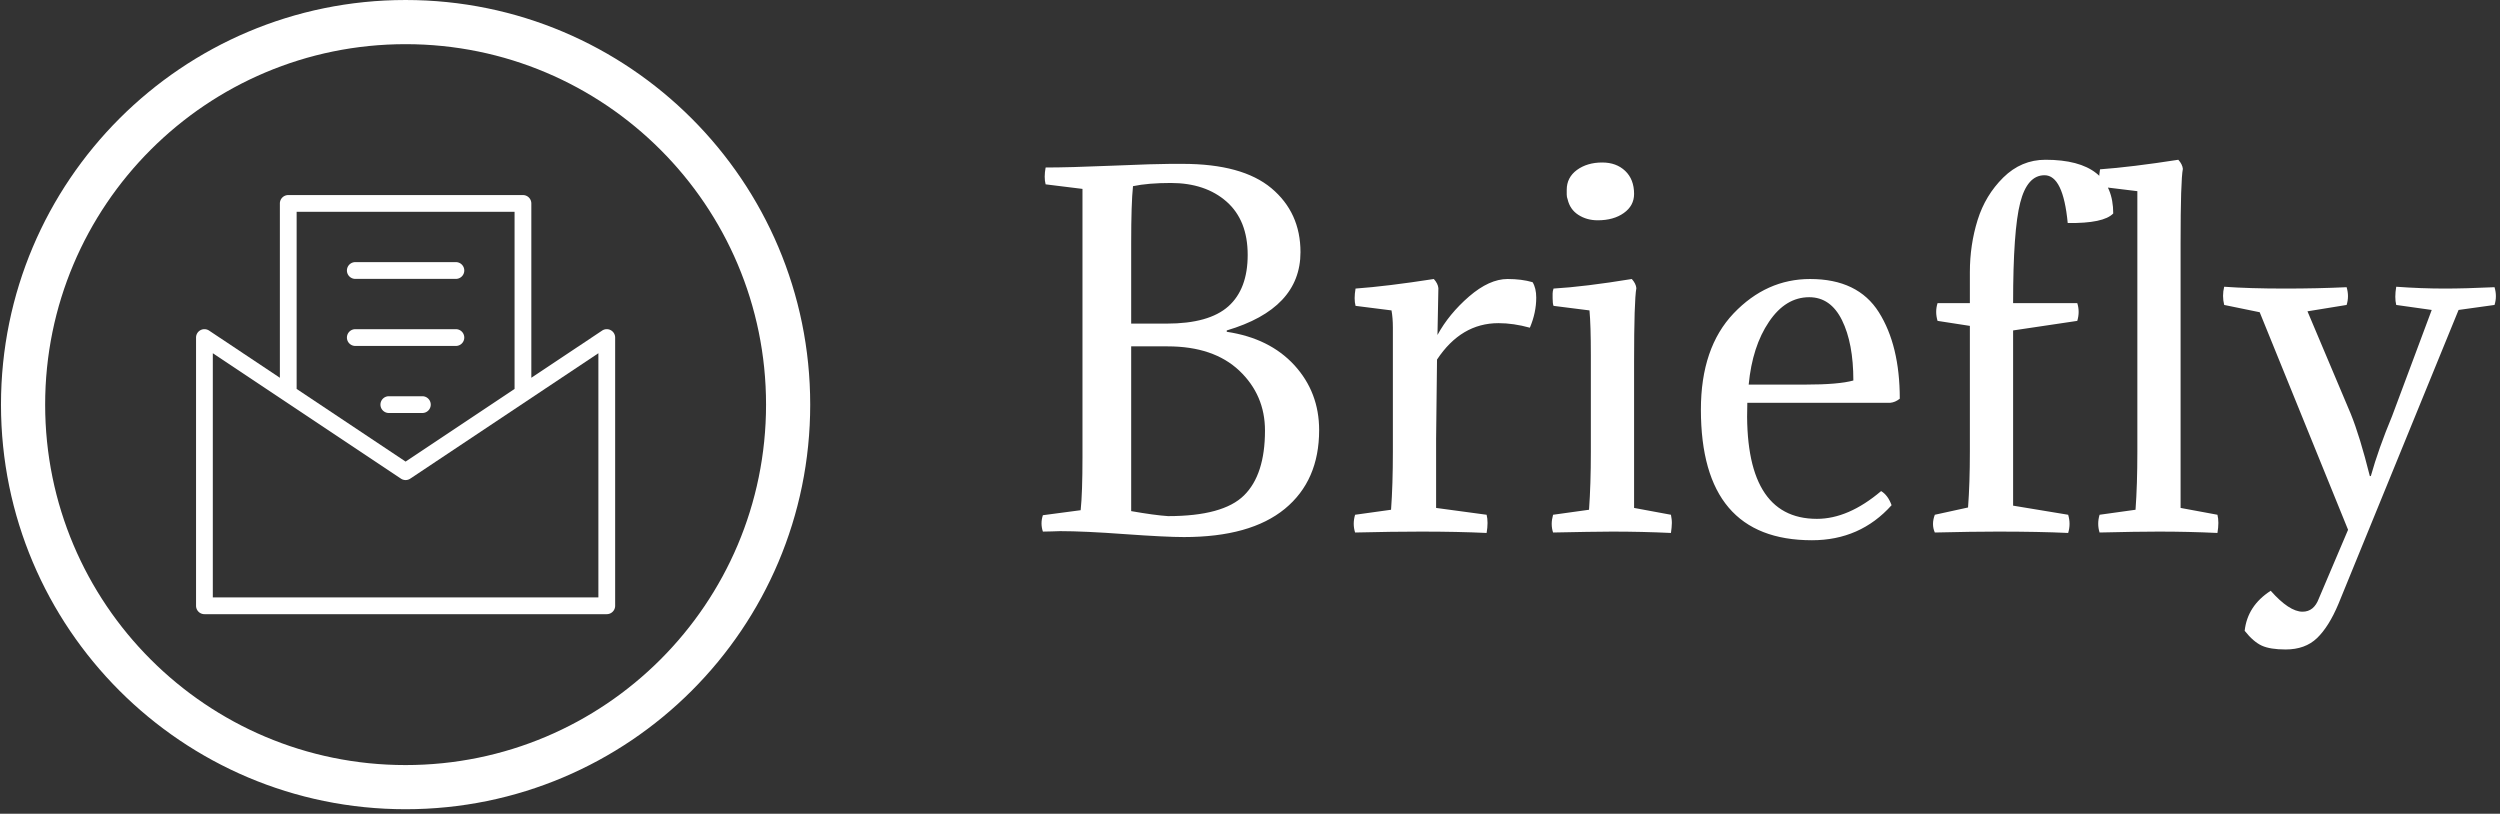 <svg xmlns="http://www.w3.org/2000/svg" version="1.1" xmlns:xlink="http://www.w3.org/1999/xlink" xmlns:svgjs="http://svgjs.dev/svgjs" width="2000" height="651" viewBox="0 0 2000 651"><rect x="0" y="0" width="2000" height="651" fill="#333333" stroke="none"/><g transform="matrix(1,0,0,1,-1.212,-1.81)"><svg viewBox="0 0 396 129" data-background-color="#0e2238" preserveAspectRatio="xMidYMid meet" height="651" width="2000" xmlns="http://www.w3.org/2000/svg" xmlns:xlink="http://www.w3.org/1999/xlink"><g id="tight-bounds" transform="matrix(1,0,0,1,0.24,0.359)"><svg viewBox="0 0 395.52 128.283" height="128.283" width="395.52"><g><svg viewBox="0 0 678.435 220.043" height="128.283" width="395.52"><g transform="matrix(1,0,0,1,282.915,43.442)"><svg viewBox="0 0 395.52 133.16" height="133.16" width="395.52"><g id="textblocktransform"><svg viewBox="0 0 395.52 133.16" height="133.16" width="395.52" id="textblock"><g><svg viewBox="0 0 395.52 133.16" height="133.16" width="395.52"><g transform="matrix(1,0,0,1,0,0)"><svg width="395.52" viewBox="2.15 -40.8 159.78 53.8" height="133.16" data-palette-color="#ffffff"><path d="M2.6-39.95L2.6-39.95Q5.15-39.95 9.95-40.15 14.75-40.35 16.3-40.35L16.3-40.35 17.65-40.35Q24.2-40.35 27.4-37.68 30.6-35 30.6-30.65L30.6-30.65Q30.6-24.45 22.5-22.05L22.5-22.05 22.5-21.9Q27.2-21.2 29.93-18.23 32.65-15.25 32.65-11.1L32.65-11.1Q32.65-5.55 28.88-2.45 25.1 0.65 17.8 0.65L17.8 0.65Q15.8 0.65 11.33 0.33 6.85 0 4.2 0L4.2 0Q3.9 0 3.25 0.03 2.6 0.05 2.3 0.05L2.3 0.05Q2-0.85 2.3-1.75L2.3-1.75 6.45-2.3Q6.65-4.2 6.65-8.15L6.65-8.15 6.65-37.6 2.6-38.1Q2.4-38.85 2.6-39.95ZM16-20.3L16-20.3 12-20.3 12-2.2Q14.55-1.75 16.05-1.65L16.05-1.65Q22.1-1.65 24.4-3.93 26.7-6.2 26.7-11.05L26.7-11.05Q26.7-14.95 23.88-17.63 21.05-20.3 16-20.3ZM16.35-38.25L16.35-38.25Q13.85-38.25 12.2-37.9L12.2-37.9Q12-36 12-31.65L12-31.65 12-22.8 15.9-22.8Q20.55-22.8 22.68-24.7 24.8-26.6 24.8-30.35L24.8-30.35Q24.8-34.15 22.48-36.2 20.15-38.25 16.35-38.25ZM45.75-26.7L45.75-26.7 45.65-21.55Q46.9-23.85 49.12-25.78 51.35-27.7 53.35-27.7L53.35-27.7Q54.9-27.7 56.1-27.35L56.1-27.35Q56.5-26.7 56.5-25.65L56.5-25.65Q56.5-24 55.8-22.35L55.8-22.35Q54-22.85 52.35-22.85L52.35-22.85Q48.25-22.85 45.6-18.85L45.6-18.85 45.5-10.1 45.5-2.55 51.05-1.8Q51.25-1 51.05 0.2L51.05 0.2Q47.9 0.05 43.85 0.05L43.85 0.05Q40.8 0.05 36.6 0.15L36.6 0.15Q36.3-0.8 36.6-1.8L36.6-1.8 40.55-2.35Q40.75-5.1 40.75-8.7L40.75-8.7 40.75-22.4Q40.75-23.4 40.6-24.25L40.6-24.25 36.65-24.75Q36.45-25.5 36.65-26.65L36.65-26.65Q40.1-26.9 45.25-27.7L45.25-27.7Q45.7-27.2 45.75-26.7ZM67.25-18.6L67.25-18.6 67.25-2.55 71.3-1.8Q71.34-1.55 71.37-1.35 71.4-1.15 71.4-0.9L71.4-0.9Q71.4-0.65 71.37-0.38 71.34-0.1 71.3 0.2L71.3 0.2Q68.15 0.05 64.84 0.05L64.84 0.05Q63.7 0.05 62.07 0.08 60.45 0.1 58.35 0.15L58.35 0.15Q58.2-0.3 58.2-0.8L58.2-0.8Q58.2-1.25 58.35-1.8L58.35-1.8 62.3-2.35Q62.4-3.75 62.45-5.33 62.5-6.9 62.5-8.7L62.5-8.7 62.5-19.35Q62.5-22.65 62.35-24.25L62.35-24.25 58.4-24.75Q58.3-25 58.3-25.6L58.3-25.6Q58.3-25.85 58.3-26.1 58.3-26.35 58.4-26.65L58.4-26.65Q61.8-26.85 67-27.7L67-27.7Q67.45-27.2 67.5-26.7L67.5-26.7Q67.25-25.3 67.25-18.6ZM59.95-36.45L59.95-36.45Q59.85-36.7 59.85-36.98 59.85-37.25 59.85-37.5L59.85-37.5Q59.85-38.85 60.97-39.68 62.1-40.5 63.75-40.5L63.75-40.5Q65.3-40.5 66.27-39.58 67.25-38.65 67.25-37.05L67.25-37.05Q67.25-35.75 66.12-34.95 65-34.15 63.25-34.15L63.25-34.15Q62.05-34.15 61.12-34.75 60.2-35.35 59.95-36.45ZM95.39-14.1L95.39-14.1 79.69-14.1Q79.24-1.35 87.34-1.35L87.34-1.35Q90.79-1.35 94.39-4.4L94.39-4.4Q95.14-3.95 95.54-2.85L95.54-2.85Q92.09 1 86.79 1L86.79 1Q74.59 1 74.59-13.35L74.59-13.35Q74.59-20.15 78.19-23.93 81.79-27.7 86.59-27.7L86.59-27.7Q91.84-27.7 94.14-24.05 96.44-20.4 96.44-14.55L96.44-14.55Q95.94-14.15 95.39-14.1ZM86.49-25.7L86.49-25.7Q83.89-25.7 82.07-23 80.24-20.3 79.84-16.1L79.84-16.1 86.04-16.1Q89.74-16.1 91.34-16.55L91.34-16.55Q91.34-20.65 90.09-23.18 88.84-25.7 86.49-25.7ZM112.44-40.8L112.44-40.8Q119.89-40.8 119.89-34.9L119.89-34.9Q118.84-33.8 114.89-33.85L114.89-33.85Q114.39-39.1 112.34-39.1L112.34-39.1Q110.44-39.1 109.67-36.08 108.89-33.05 108.89-25.05L108.89-25.05 115.94-25.05Q116.24-24.1 115.94-23.1L115.94-23.1 108.89-22.05 108.89-2.8 114.94-1.8Q115.24-0.8 114.94 0.2L114.94 0.2Q111.79 0.05 107.19 0.05L107.19 0.05Q104.49 0.05 100.29 0.15L100.29 0.15Q99.89-0.75 100.29-1.8L100.29-1.8 103.94-2.6Q104.14-5.25 104.14-8.7L104.14-8.7 104.14-22.55 100.59-23.1Q100.29-24.1 100.59-25.05L100.59-25.05 104.14-25.05 104.14-28.45Q104.14-31.45 104.99-34.18 105.84-36.9 107.81-38.85 109.79-40.8 112.44-40.8ZM127.29-31.7L127.29-31.7 127.29-2.55 131.34-1.8Q131.54-1 131.34 0.2L131.34 0.2Q128.19 0.05 124.89 0.05L124.89 0.05Q122.59 0.05 118.39 0.15L118.39 0.15Q118.09-0.8 118.39-1.8L118.39-1.8 122.34-2.35Q122.54-5.1 122.54-8.7L122.54-8.7 122.54-37.35 118.44-37.85Q118.24-38.6 118.44-39.75L118.44-39.75Q121.89-40 127.04-40.8L127.04-40.8Q127.49-40.3 127.54-39.8L127.54-39.8Q127.29-38.5 127.29-31.7ZM142.48 7.4L142.48 7.4 145.69-0.15 135.98-24.05 132.08-24.85Q131.83-25.85 132.08-26.85L132.08-26.85Q134.83-26.65 138.78-26.65L138.78-26.65Q142.33-26.65 145.53-26.8L145.53-26.8Q145.83-25.8 145.53-24.85L145.53-24.85 141.23-24.15 145.98-12.9Q146.98-10.45 148.08-6.05L148.08-6.05 148.19-6.05Q149.03-9.05 150.53-12.65L150.53-12.65 154.88-24.3 150.98-24.85Q150.78-25.65 150.98-26.85L150.98-26.85Q153.73-26.65 156.33-26.65L156.33-26.65Q158.53-26.65 161.78-26.8L161.78-26.8Q162.08-25.8 161.78-24.85L161.78-24.85 157.83-24.3 144.63 8Q143.58 10.5 142.28 11.75 140.98 13 138.83 13L138.83 13Q137.13 13 136.21 12.58 135.28 12.15 134.33 10.95L134.33 10.95Q134.63 8.2 137.19 6.55L137.19 6.55Q139.23 8.85 140.69 8.85L140.69 8.85Q141.94 8.85 142.48 7.4Z" opacity="1" transform="matrix(1,0,0,1,0,0)" fill="#ffffff" class="wordmark-text-0" data-fill-palette-color="primary" id="text-0"></path></svg></g></svg></g></svg></g></svg></g><g><svg viewBox="0 0 220.043 220.043" height="220.043" width="220.043"><g><svg></svg></g><g id="icon-0"><svg viewBox="0 0 220.043 220.043" height="220.043" width="220.043"><g><path d="M0 110.022c0-60.763 49.258-110.022 110.022-110.022 60.763 0 110.022 49.258 110.021 110.022 0 60.763-49.258 110.022-110.021 110.021-60.763 0-110.022-49.258-110.022-110.021zM110.022 208.035c54.131 0 98.013-43.882 98.013-98.013 0-54.131-43.882-98.013-98.013-98.013-54.131 0-98.013 43.882-98.013 98.013 0 54.131 43.882 98.013 98.013 98.013z" data-fill-palette-color="accent" fill="#ffffff" stroke="transparent"></path></g><g transform="matrix(1,0,0,1,53.041,53.041)"><svg viewBox="0 0 113.961 113.961" height="113.961" width="113.961"><g><svg xmlns:x="http://ns.adobe.com/Extensibility/1.0/" xmlns:i="http://ns.adobe.com/AdobeIllustrator/10.0/" xmlns:graph="http://ns.adobe.com/Graphs/1.0/" xmlns="http://www.w3.org/2000/svg" xmlns:xlink="http://www.w3.org/1999/xlink" version="1.1" x="0" y="0" viewBox="7 7 50 50" enable-background="new 0 0 64 64" xml:space="preserve" height="113.961" width="113.961" class="icon-dxe-0" data-fill-palette-color="accent" id="dxe-0"><g fill="#b50ad0" data-fill-palette-color="accent"><g fill="#b50ad0" data-fill-palette-color="accent"><path d="M56.472 23.118A1 1 0 0 0 55.446 23.168L47 28.798V8A1 1 0 0 0 46 7H18A1 1 0 0 0 17 8V28.798L8.555 23.168A1 1 0 0 0 7 24V56A1 1 0 0 0 8 57H56A1 1 0 0 0 57 56V24A1 1 0 0 0 56.472 23.118M19 9H45V30.131L32 38.798 19 30.131zM55 55H9V25.869L31.445 40.832A0.995 0.995 0 0 0 32.554 40.832L55 25.869z" fill="#ffffff" data-fill-palette-color="accent"></path><path d="M26 17H38A1 1 0 1 0 38 15H26A1 1 0 0 0 26 17" fill="#ffffff" data-fill-palette-color="accent"></path><path d="M39 24A1 1 0 0 0 38 23H26A1 1 0 0 0 26 25H38A1 1 0 0 0 39 24" fill="#ffffff" data-fill-palette-color="accent"></path><path d="M35 32A1 1 0 0 0 34 31H30A1 1 0 0 0 30 33H34A1 1 0 0 0 35 32" fill="#ffffff" data-fill-palette-color="accent"></path></g></g></svg><g></g></g></svg></g></svg></g></svg></g></svg></g><defs></defs></svg><rect width="395.52" height="128.283" fill="none" stroke="none" visibility="hidden"></rect></g></svg></g></svg>